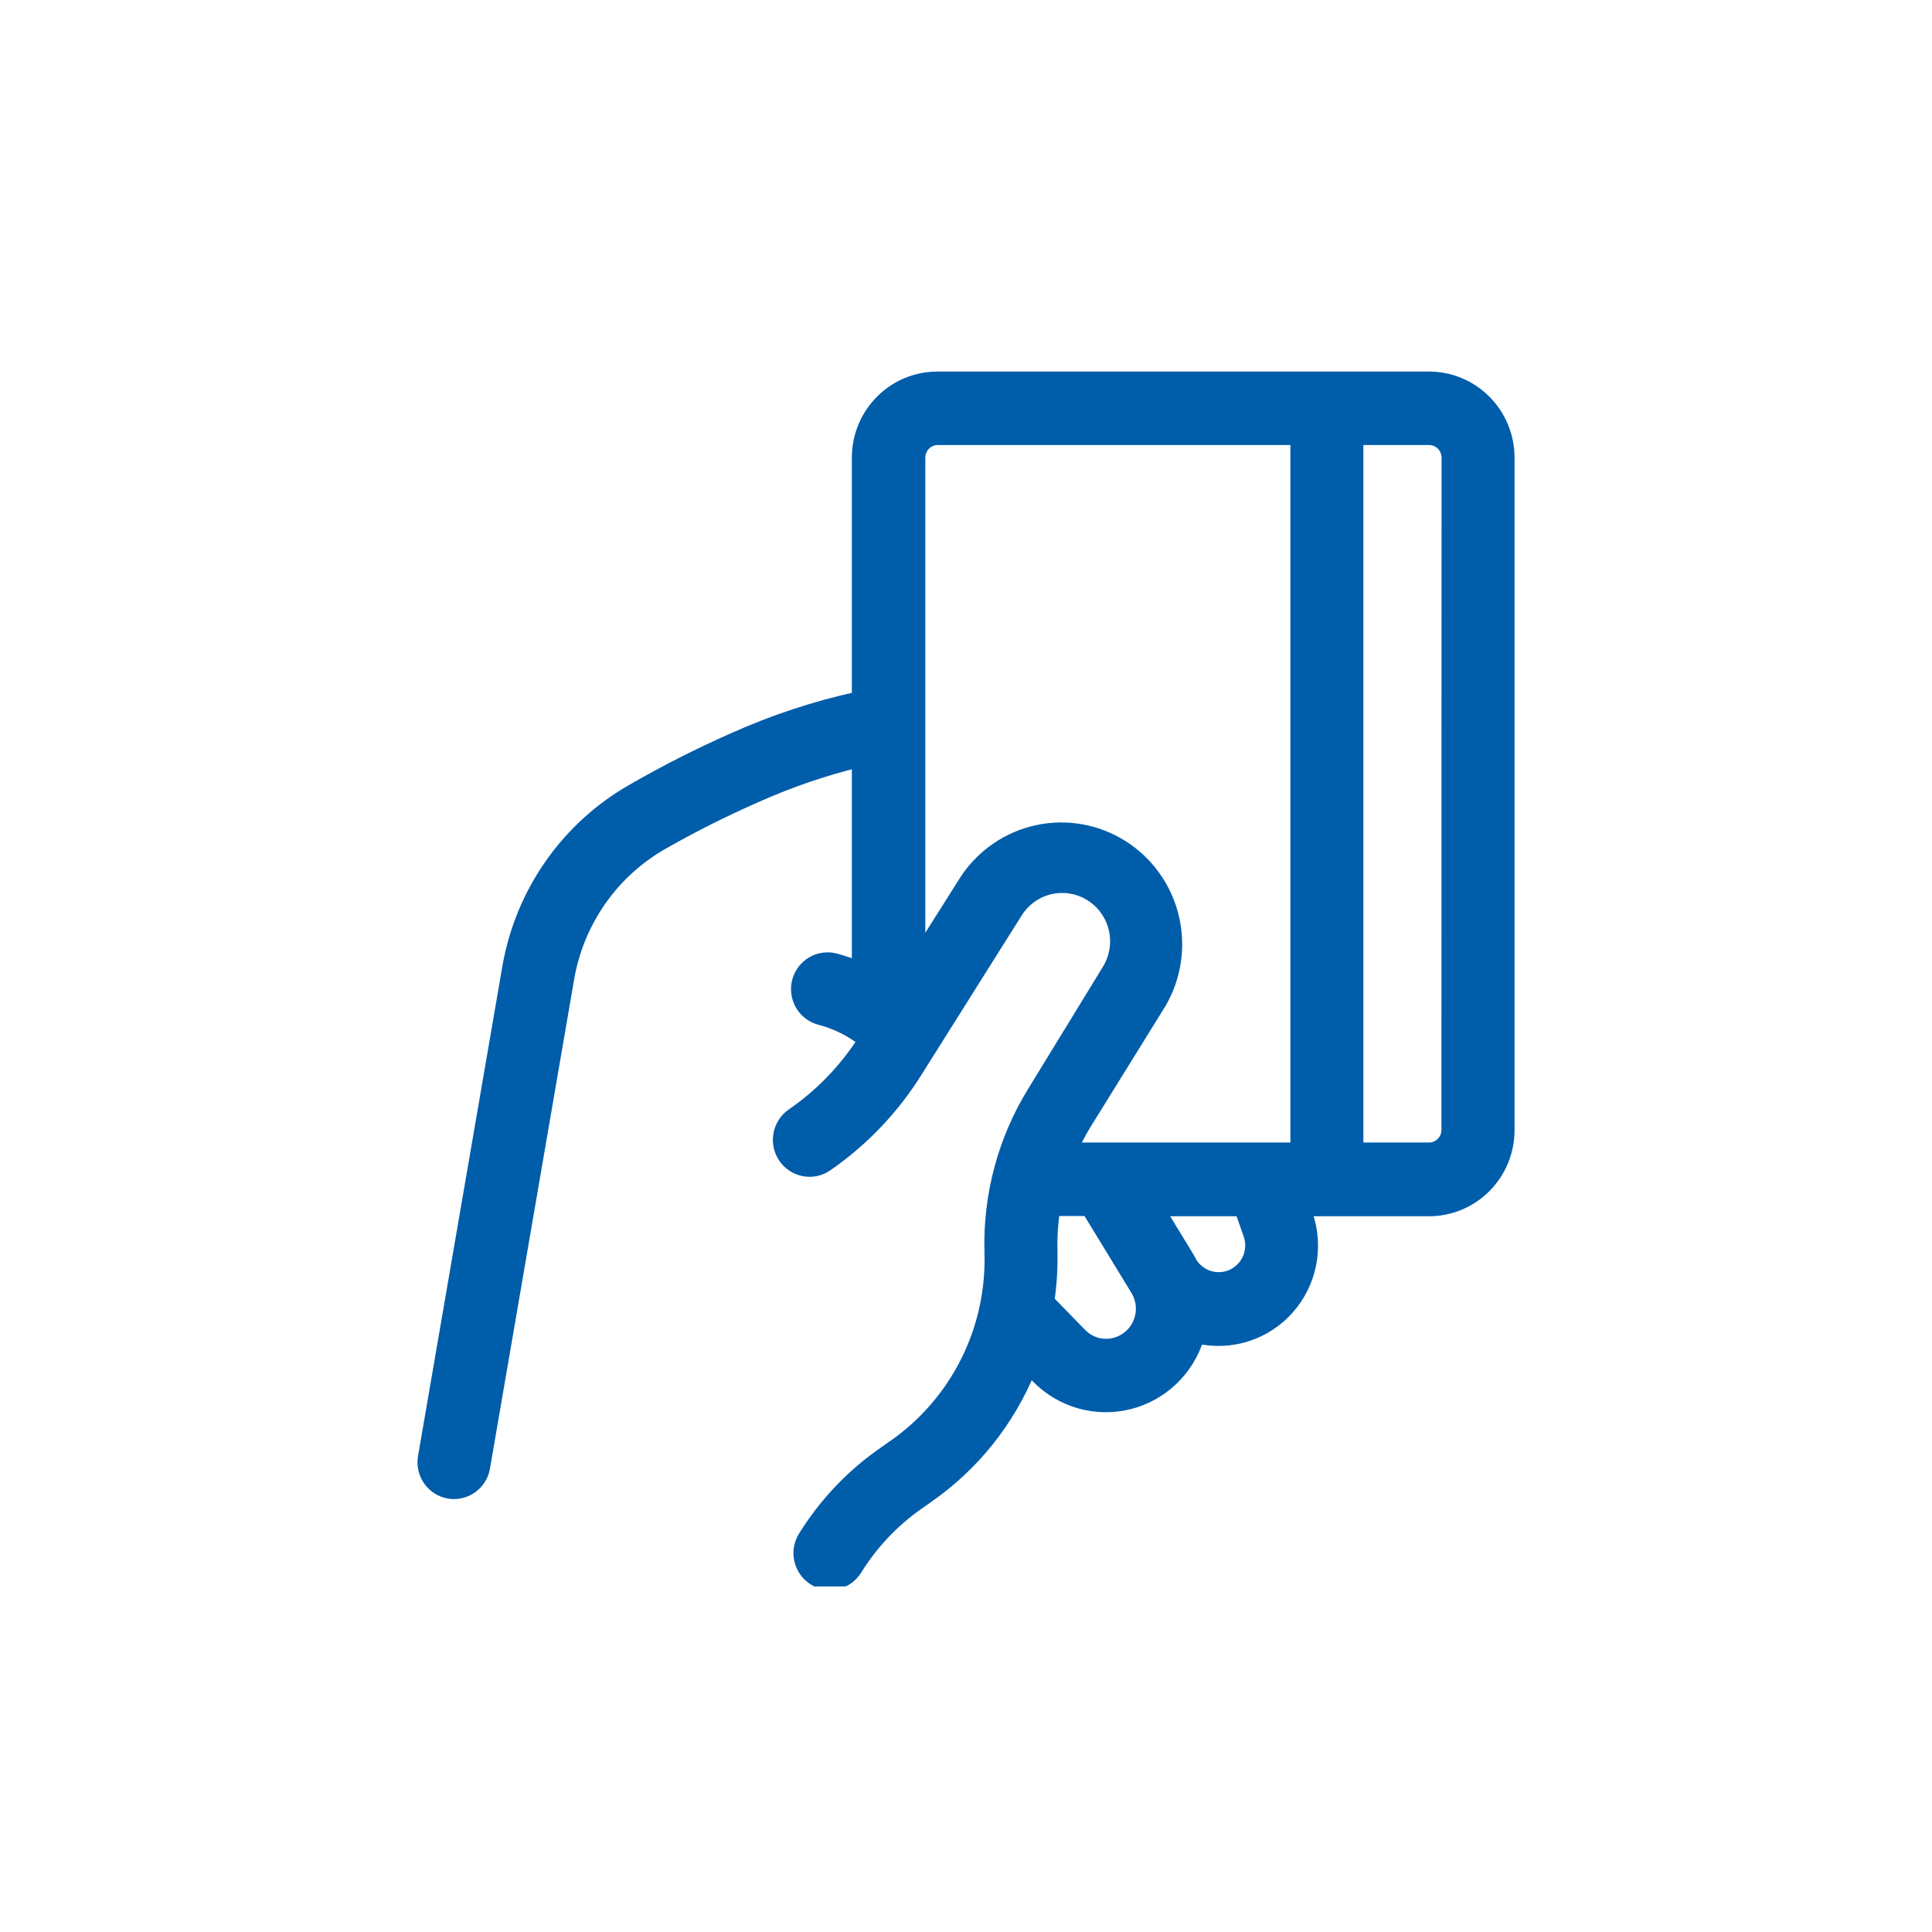 <svg width="81" height="81" viewBox="0 0 81 81" fill="none" xmlns="http://www.w3.org/2000/svg">
<g clip-path="url(#clip0)">
<path d="M59.915 15.828H39.297C38.413 15.828 37.565 16.182 36.94 16.812C36.315 17.442 35.964 18.297 35.964 19.188V29.247C34.167 29.642 32.416 30.221 30.736 30.976C29.29 31.615 27.878 32.331 26.507 33.123C25.143 33.901 23.968 34.976 23.067 36.27C22.166 37.563 21.563 39.043 21.3 40.601L17.772 61.09C17.715 61.427 17.792 61.774 17.988 62.053C18.184 62.333 18.482 62.523 18.817 62.581C19.151 62.639 19.495 62.561 19.773 62.364C20.05 62.166 20.239 61.866 20.296 61.528L23.824 41.019C24.027 39.84 24.488 38.722 25.172 37.744C25.857 36.767 26.748 35.955 27.782 35.367C29.07 34.633 30.396 33.968 31.755 33.375C33.113 32.77 34.522 32.287 35.964 31.93V40.534C35.661 40.413 35.351 40.309 35.037 40.224C34.875 40.179 34.705 40.166 34.538 40.188C34.371 40.209 34.209 40.263 34.063 40.346C33.767 40.516 33.55 40.797 33.46 41.127C33.415 41.291 33.403 41.462 33.424 41.63C33.445 41.799 33.498 41.961 33.581 42.109C33.749 42.407 34.028 42.626 34.356 42.717C35.028 42.888 35.657 43.197 36.204 43.625C35.421 44.848 34.402 45.901 33.209 46.722C32.928 46.917 32.736 47.218 32.674 47.556C32.613 47.895 32.687 48.245 32.881 48.528C33.076 48.811 33.373 49.005 33.709 49.067C34.046 49.129 34.392 49.054 34.673 48.858C36.191 47.808 37.477 46.453 38.452 44.879L42.62 38.252C42.939 37.741 43.446 37.379 44.031 37.245C44.615 37.111 45.228 37.216 45.735 37.538C46.242 37.859 46.602 38.371 46.735 38.96C46.868 39.549 46.763 40.167 46.444 40.678L43.331 45.762C42.081 47.783 41.453 50.132 41.524 52.512C41.574 54.106 41.225 55.686 40.51 57.108C39.794 58.529 38.734 59.746 37.428 60.646L37.09 60.883C35.733 61.818 34.583 63.025 33.711 64.429C33.621 64.573 33.561 64.734 33.533 64.902C33.505 65.07 33.511 65.241 33.549 65.407C33.587 65.573 33.657 65.73 33.755 65.868C33.853 66.007 33.977 66.124 34.12 66.215C34.264 66.305 34.423 66.365 34.59 66.394C34.756 66.422 34.926 66.416 35.091 66.378C35.255 66.34 35.411 66.269 35.548 66.17C35.686 66.071 35.803 65.946 35.892 65.802C36.578 64.697 37.482 63.746 38.549 63.01L38.887 62.772C40.8 61.446 42.288 59.589 43.173 57.425L43.485 57.745C43.976 58.247 44.588 58.612 45.261 58.804C45.934 58.996 46.645 59.009 47.324 58.841C48.003 58.674 48.628 58.332 49.137 57.849C49.646 57.365 50.022 56.757 50.228 56.084C50.91 56.238 51.622 56.206 52.288 55.99C52.954 55.774 53.55 55.383 54.016 54.856C54.481 54.33 54.798 53.688 54.934 52.996C55.071 52.304 55.021 51.588 54.79 50.923L54.728 50.742H59.915C60.353 50.742 60.786 50.655 61.191 50.486C61.595 50.317 61.962 50.07 62.272 49.758C62.581 49.446 62.827 49.076 62.994 48.668C63.162 48.26 63.248 47.823 63.248 47.382V19.188C63.248 18.747 63.162 18.31 62.994 17.902C62.827 17.494 62.581 17.124 62.272 16.812C61.962 16.5 61.595 16.253 61.191 16.084C60.786 15.915 60.353 15.828 59.915 15.828ZM48.651 42.046C49.284 40.958 49.473 39.663 49.176 38.438C48.879 37.212 48.121 36.151 47.062 35.478C46.002 34.806 44.725 34.576 43.5 34.837C42.276 35.097 41.2 35.828 40.5 36.874L38.544 39.971V19.188C38.544 18.985 38.623 18.79 38.763 18.644C38.904 18.498 39.095 18.414 39.297 18.409H54.35V48.151H44.959C45.121 47.796 45.304 47.452 45.507 47.119L48.651 42.046ZM47.315 56.042C47.027 56.279 46.662 56.399 46.292 56.378C45.921 56.357 45.572 56.197 45.313 55.929L43.956 54.535C44.059 53.84 44.101 53.137 44.084 52.435C44.069 51.865 44.105 51.295 44.191 50.732H45.62C45.62 50.732 45.62 50.783 45.656 50.809L47.653 54.081C47.842 54.394 47.913 54.765 47.851 55.126C47.788 55.487 47.598 55.813 47.315 56.042ZM52.383 51.769C52.491 52.087 52.48 52.433 52.351 52.743C52.222 53.053 51.985 53.304 51.685 53.45C51.385 53.596 51.042 53.625 50.722 53.533C50.401 53.441 50.126 53.234 49.946 52.951C49.905 52.879 49.87 52.806 49.829 52.734L48.615 50.742H52.02L52.383 51.769ZM60.683 47.372C60.683 47.579 60.602 47.777 60.457 47.923C60.312 48.069 60.115 48.151 59.91 48.151H56.91V18.409H59.915C60.12 18.409 60.317 18.491 60.462 18.637C60.607 18.783 60.688 18.981 60.688 19.188L60.683 47.372Z" fill="#005DAA" stroke="#005DAA" stroke-width="0.5"/>
</g>
<defs>
<clipPath id="clip0">
<rect x="14.9" y="15.312" width="51.2" height="51.2" fill="white"/>
</clipPath>
</defs>
</svg>
